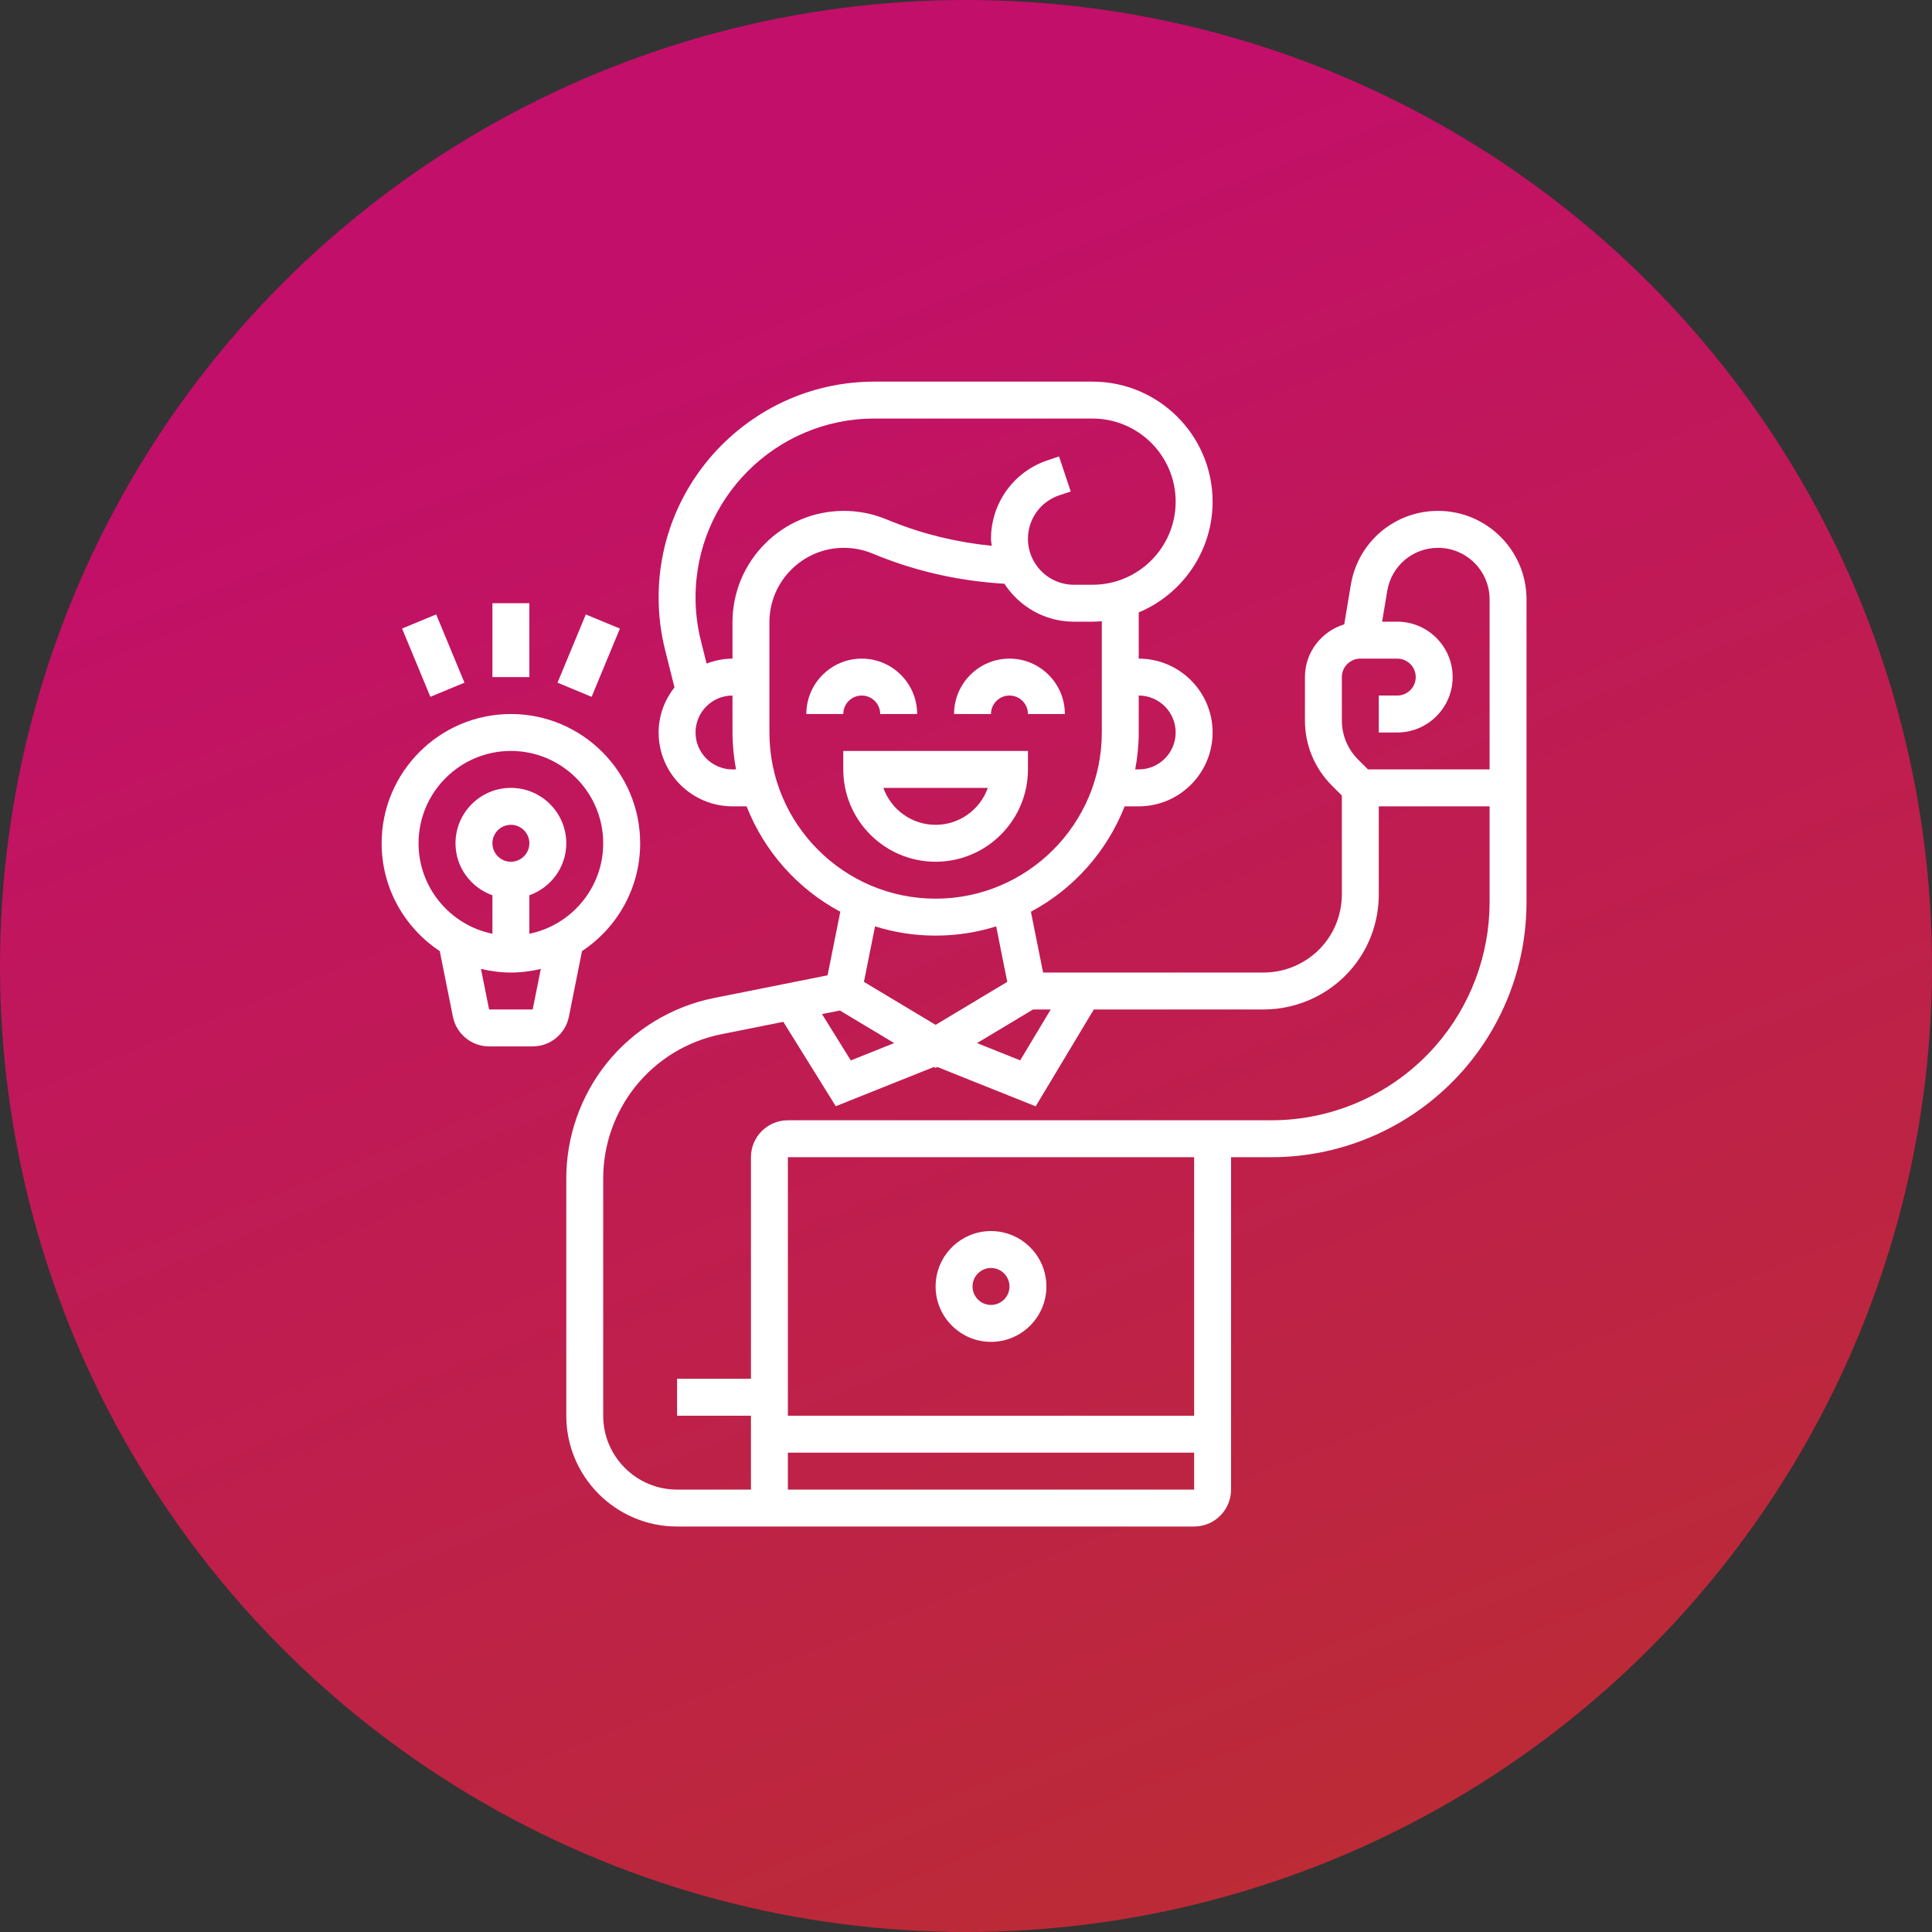 <svg width="81" height="81" viewBox="0 0 81 81" fill="none" xmlns="http://www.w3.org/2000/svg">
<rect x="0" y="0" width="81" height="81" fill="#333333" stroke="none"/>
<circle opacity="0.9" cx="40.5" cy="40.5" r="40.5" fill="url(#paint0_linear)"/>
<path d="M36.129 29.161C36.556 29.161 36.903 29.508 36.903 29.935H38.452C38.452 28.655 37.41 27.613 36.129 27.613C34.849 27.613 33.806 28.655 33.806 29.935H35.355C35.355 29.508 35.703 29.161 36.129 29.161Z" fill="white"/>
<path d="M42.323 29.161C42.749 29.161 43.097 29.508 43.097 29.935H44.645C44.645 28.655 43.603 27.613 42.323 27.613C41.042 27.613 40 28.655 40 29.935H41.548C41.548 29.508 41.896 29.161 42.323 29.161Z" fill="white"/>
<path d="M43.097 32.258V31.484H35.355V32.258C35.355 34.392 37.091 36.129 39.226 36.129C41.36 36.129 43.097 34.392 43.097 32.258ZM37.036 33.032H41.415C41.096 33.933 40.235 34.581 39.225 34.581C38.215 34.581 37.355 33.933 37.036 33.032Z" fill="white"/>
<path d="M60.292 21.419C58.471 21.419 56.933 22.723 56.634 24.518L56.357 26.176C55.407 26.467 54.71 27.343 54.71 28.387V30.201C54.71 31.235 55.112 32.208 55.843 32.939L56.258 33.353V37.494C56.258 38.744 55.564 39.868 54.446 40.427C53.992 40.655 53.485 40.774 52.979 40.774H43.732L43.221 38.225C45.004 37.273 46.406 35.705 47.151 33.806H47.742C49.45 33.806 50.839 32.417 50.839 30.71C50.839 29.002 49.45 27.613 47.742 27.613V25.676C49.558 24.916 50.839 23.121 50.839 21.032C50.839 18.258 48.581 16 45.806 16H36.659C31.671 16 27.613 20.058 27.613 25.047C27.613 25.786 27.703 26.524 27.883 27.241L28.277 28.817C27.868 29.342 27.613 29.994 27.613 30.71C27.613 32.417 29.002 33.806 30.71 33.806H31.301C32.046 35.705 33.447 37.273 35.23 38.225L34.697 40.89L29.937 41.842C28.163 42.196 26.562 43.171 25.43 44.584C24.342 45.947 23.742 47.656 23.742 49.4V59.355C23.742 61.917 25.825 64 28.387 64H50.065C50.919 64 51.613 63.306 51.613 62.452V48.516H53.304C56.388 48.516 59.322 47.184 61.353 44.864C63.06 42.914 64 40.413 64 37.821V25.128C64 23.082 62.337 21.419 60.292 21.419ZM56.258 28.387C56.258 27.96 56.606 27.613 57.032 27.613H58.581C59.007 27.613 59.355 27.96 59.355 28.387C59.355 28.814 59.007 29.161 58.581 29.161H57.806V30.71H58.581C59.861 30.71 60.903 29.668 60.903 28.387C60.903 27.107 59.861 26.064 58.581 26.064H57.946L58.161 24.772C58.336 23.727 59.232 22.968 60.292 22.968C61.482 22.968 62.452 23.937 62.452 25.128V32.258H57.353L56.939 31.844C56.5 31.405 56.258 30.822 56.258 30.201V28.387ZM44.052 42.323L42.772 44.456L40.963 43.732L43.311 42.323H44.052ZM49.29 30.71C49.29 31.564 48.596 32.258 47.742 32.258H47.594C47.687 31.755 47.742 31.239 47.742 30.71V29.161C48.596 29.161 49.29 29.856 49.29 30.71ZM30.71 32.258C29.856 32.258 29.161 31.564 29.161 30.71C29.161 29.856 29.856 29.161 30.71 29.161V30.71C30.71 31.239 30.765 31.755 30.858 32.258H30.71ZM30.71 26.088V27.613C30.326 27.613 29.963 27.692 29.624 27.82L29.385 26.865C29.236 26.271 29.161 25.66 29.161 25.047C29.161 20.912 32.524 17.548 36.659 17.548H45.806C47.727 17.548 49.29 19.111 49.29 21.032C49.29 22.953 47.727 24.516 45.806 24.516H45.022C43.961 24.516 43.097 23.652 43.097 22.591C43.097 21.761 43.626 21.027 44.413 20.765L44.89 20.607L44.401 19.137L43.924 19.297C42.503 19.769 41.548 21.093 41.548 22.591C41.548 22.691 41.569 22.785 41.578 22.883C40.15 22.74 38.753 22.41 37.413 21.874L37.113 21.753C36.559 21.532 35.975 21.419 35.379 21.419C32.805 21.419 30.71 23.514 30.71 26.088ZM32.258 30.71V26.088C32.258 24.368 33.659 22.968 35.379 22.968C35.778 22.968 36.168 23.043 36.537 23.19L36.837 23.311C38.528 23.986 40.3 24.367 42.111 24.474C42.731 25.428 43.801 26.064 45.022 26.064H45.806C45.937 26.064 46.065 26.055 46.194 26.045V30.71C46.194 34.552 43.067 37.677 39.226 37.677C35.384 37.677 32.258 34.552 32.258 30.71ZM39.226 39.226C40.11 39.226 40.963 39.09 41.765 38.839L42.23 41.165L39.226 42.968L36.221 41.165L36.687 38.839C37.489 39.09 38.342 39.226 39.226 39.226ZM35.213 42.366L37.489 43.732L35.67 44.459L34.463 42.516L35.213 42.366ZM33.032 62.452V60.903H50.065V62.452H33.032ZM50.065 59.355H33.032V48.516H50.065V59.355ZM60.189 43.845C58.451 45.829 55.942 46.968 53.304 46.968H33.032C32.178 46.968 31.484 47.662 31.484 48.516V57.806H28.387V59.355H31.484V62.452H28.387C26.679 62.452 25.29 61.063 25.29 59.355V49.4C25.29 48.007 25.77 46.64 26.64 45.553C27.543 44.423 28.822 43.644 30.241 43.361L32.841 42.84L35.04 46.379L39.157 44.733L39.226 44.774L39.295 44.733L43.422 46.383L45.858 42.323H52.979C53.723 42.323 54.471 42.146 55.138 41.813C56.784 40.99 57.806 39.336 57.806 37.495V33.806H62.452V37.821C62.452 40.037 61.648 42.177 60.189 43.845Z" fill="white"/>
<path d="M41.548 56.258C42.829 56.258 43.871 55.216 43.871 53.935C43.871 52.655 42.829 51.613 41.548 51.613C40.268 51.613 39.226 52.655 39.226 53.935C39.226 55.216 40.268 56.258 41.548 56.258ZM41.548 53.161C41.975 53.161 42.323 53.508 42.323 53.935C42.323 54.363 41.975 54.71 41.548 54.71C41.122 54.71 40.774 54.363 40.774 53.935C40.774 53.508 41.122 53.161 41.548 53.161Z" fill="white"/>
<path d="M24.401 39.875C25.868 38.905 26.839 37.242 26.839 35.355C26.839 32.367 24.408 29.936 21.419 29.936C18.431 29.936 16 32.367 16 35.355C16 37.242 16.971 38.905 18.437 39.875L18.988 42.627C19.132 43.348 19.77 43.871 20.506 43.871H22.333C23.068 43.871 23.707 43.348 23.851 42.627L24.401 39.875ZM17.548 35.355C17.548 33.22 19.285 31.484 21.419 31.484C23.554 31.484 25.29 33.22 25.29 35.355C25.29 37.224 23.958 38.788 22.194 39.148V37.535C23.092 37.215 23.742 36.363 23.742 35.355C23.742 34.074 22.7 33.032 21.419 33.032C20.139 33.032 19.097 34.074 19.097 35.355C19.097 36.363 19.746 37.215 20.645 37.535V39.148C18.881 38.788 17.548 37.224 17.548 35.355ZM20.645 35.355C20.645 34.928 20.993 34.581 21.419 34.581C21.846 34.581 22.194 34.928 22.194 35.355C22.194 35.782 21.846 36.129 21.419 36.129C20.993 36.129 20.645 35.782 20.645 35.355ZM20.506 42.323L20.165 40.622C20.569 40.718 20.987 40.774 21.419 40.774C21.851 40.774 22.27 40.718 22.674 40.622L22.333 42.323H20.506Z" fill="white"/>
<path d="M20.645 25.29H22.194V28.387H20.645V25.29Z" fill="white"/>
<path d="M16.857 26.352L18.287 25.759L19.473 28.621L18.043 29.214L16.857 26.352Z" fill="white"/>
<path d="M23.374 28.622L24.56 25.761L25.99 26.354L24.804 29.215L23.374 28.622Z" fill="white"/>
<defs>
<linearGradient id="paint0_linear" x1="40.298" y1="94.5" x2="9.892" y2="18.213" gradientUnits="userSpaceOnUse">
<stop stop-color="#E14546"/>
<stop offset="0" stop-color="#CA2E2F"/>
<stop offset="1" stop-color="#D20B70"/>
</linearGradient>
</defs>
</svg>
